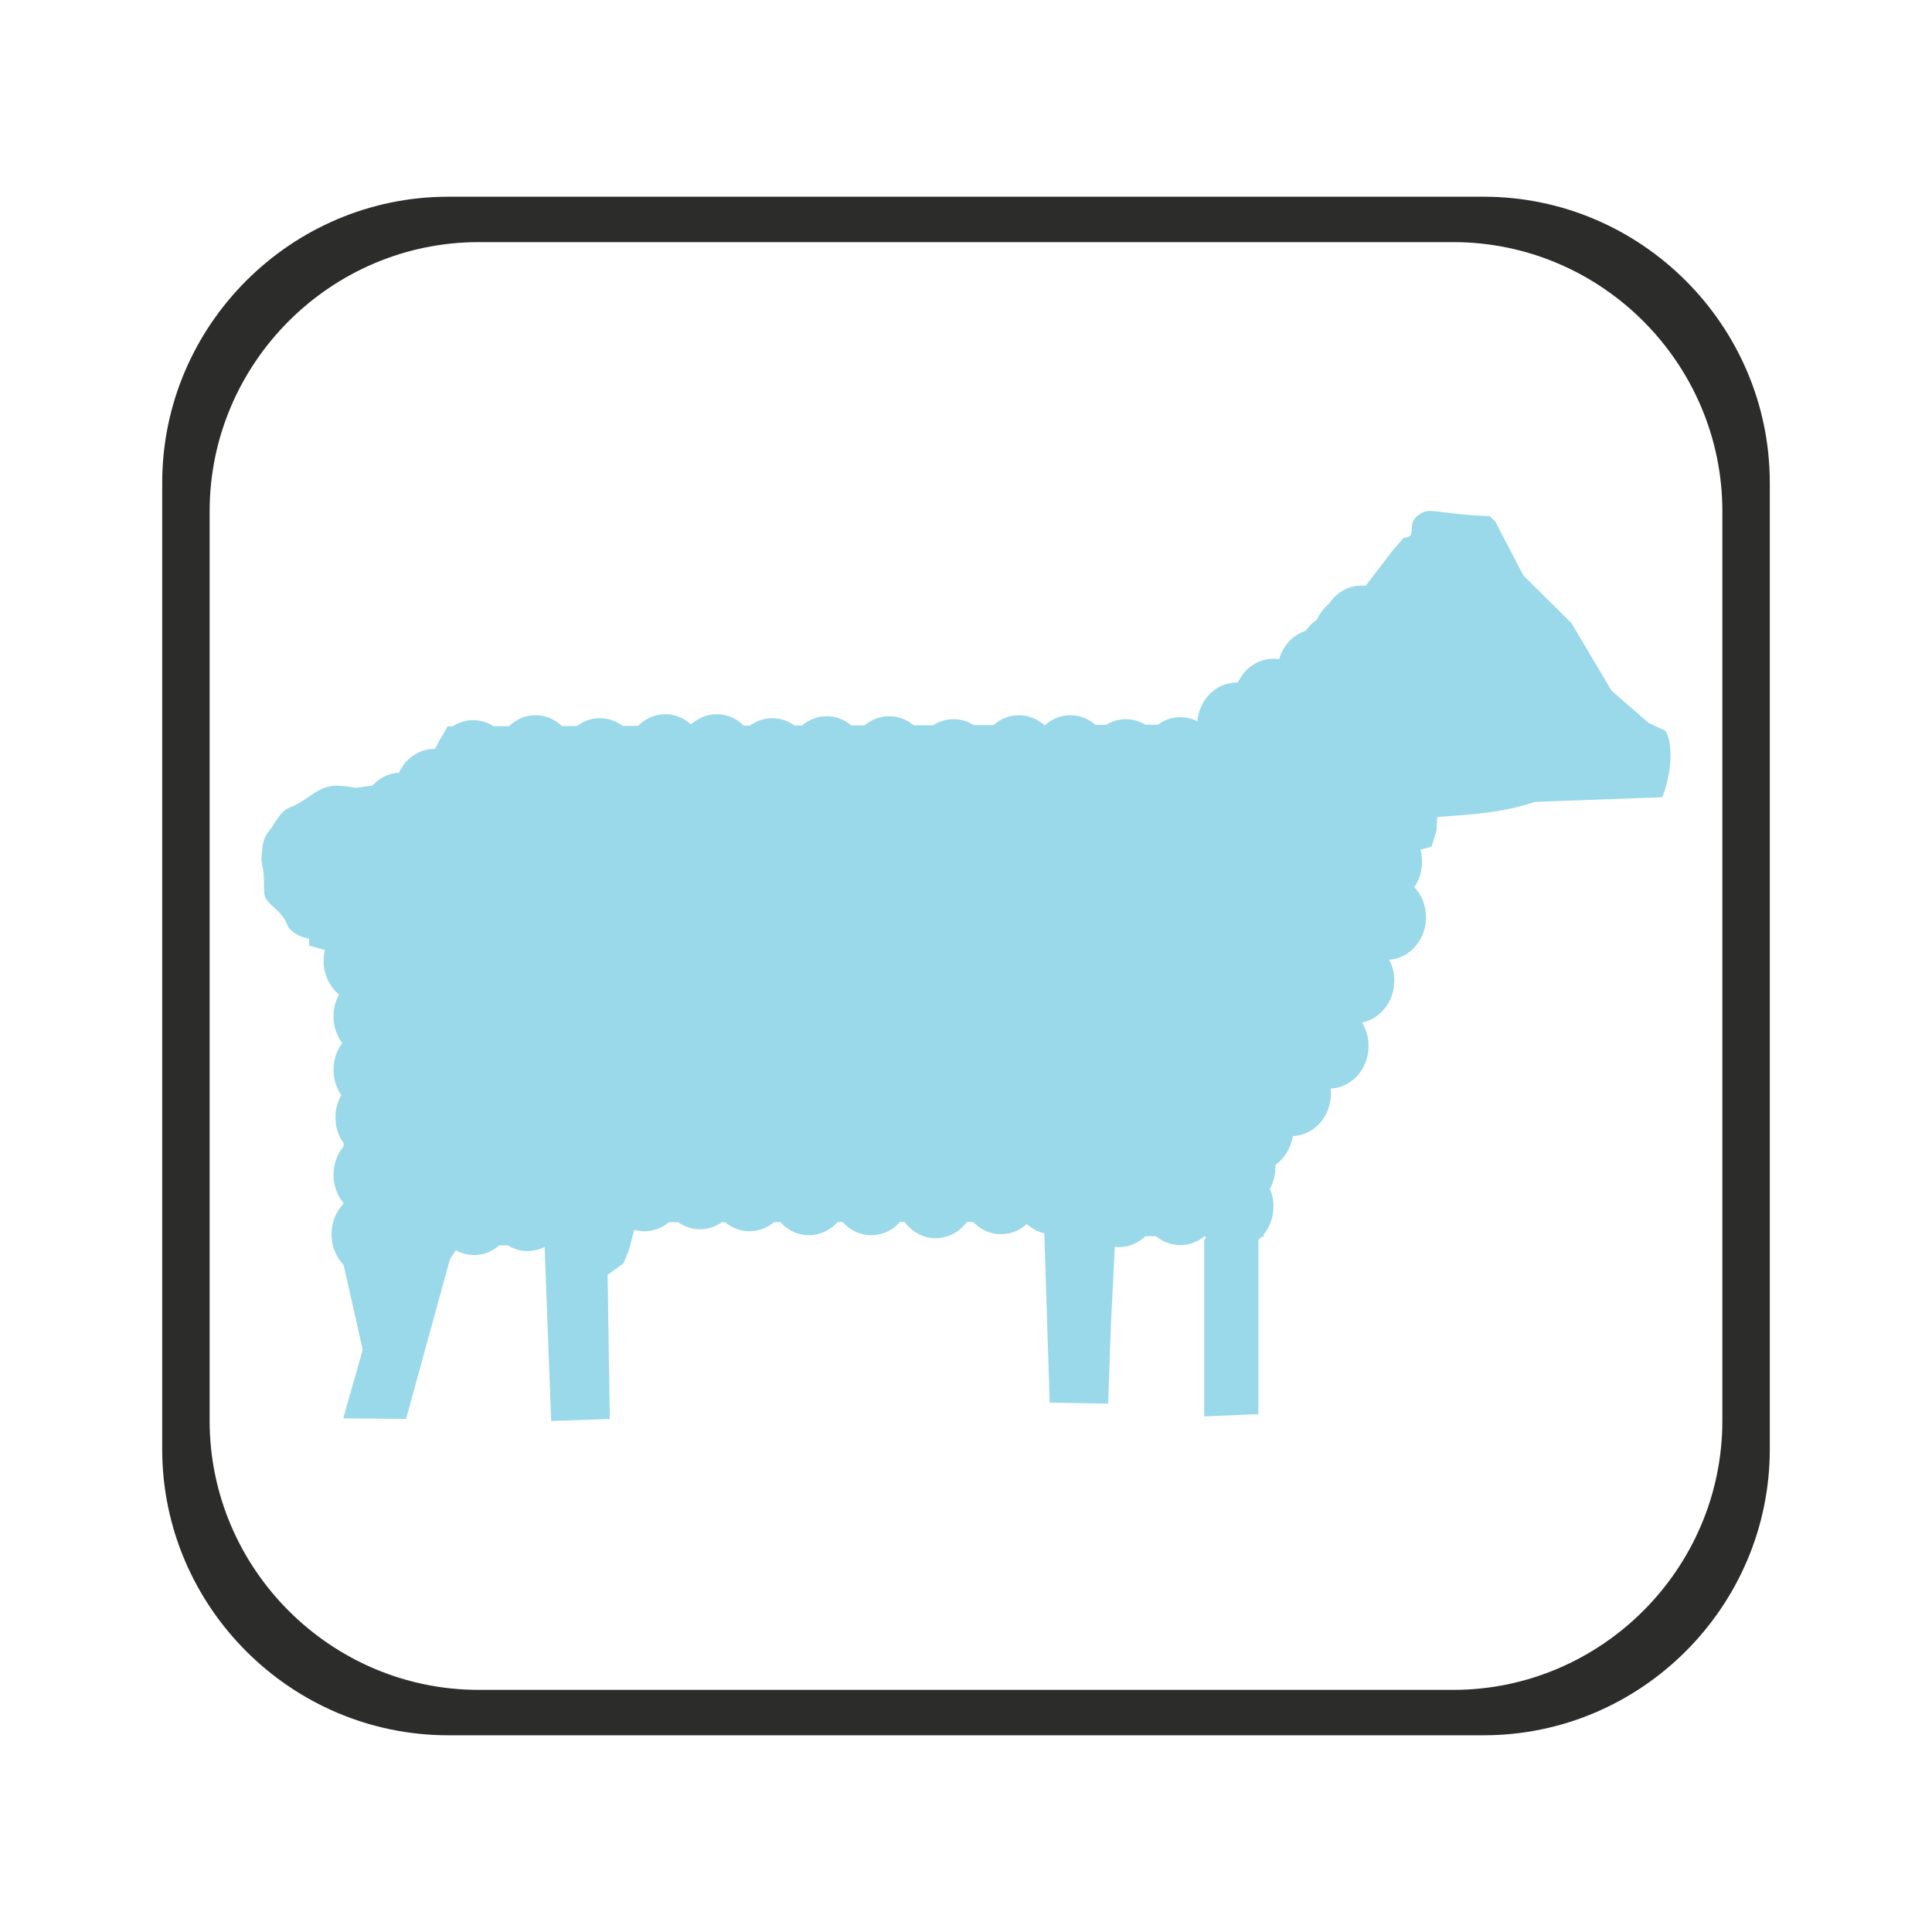 <?xml version="1.0" encoding="UTF-8" standalone="no"?>
<!-- Created with sK1/UniConvertor (http://sk1project.org/) -->

<svg
   xmlns:dc="http://purl.org/dc/elements/1.1/"
   xmlns:cc="http://creativecommons.org/ns#"
   xmlns:rdf="http://www.w3.org/1999/02/22-rdf-syntax-ns#"
   xmlns:svg="http://www.w3.org/2000/svg"
   xmlns="http://www.w3.org/2000/svg"
   xmlns:sodipodi="http://sodipodi.sourceforge.net/DTD/sodipodi-0.dtd"
   xmlns:inkscape="http://www.inkscape.org/namespaces/inkscape"
   width="937.5"
   height="937.5"
   viewBox="0 0 750 750"
   id="svg3899"
   version="1.1"
   inkscape:version="0.48.4 r9939"
   sodipodi:docname="ganado_ovino.cdr"
   style="fill-rule:evenodd">
  <defs
     id="defs3911" />
  <sodipodi:namedview
     pagecolor="#ffffff"
     bordercolor="#666666"
     borderopacity="1"
     objecttolerance="10"
     gridtolerance="10"
     guidetolerance="10"
     inkscape:pageopacity="0"
     inkscape:pageshadow="2"
     inkscape:window-width="640"
     inkscape:window-height="480"
     id="namedview3909"
     showgrid="false"
     units="pt"
     inkscape:document-units="pt"
     inkscape:zoom="0.22425732"
     inkscape:cx="372.04749"
     inkscape:cy="526.18127"
     inkscape:window-x="0"
     inkscape:window-y="0"
     inkscape:window-maximized="0"
     inkscape:current-layer="svg3899" />
  <g
     id="g3901"
     transform="translate(0,-91.89)">
    <g
       id="g3903">
      <path
         style="fill:#99d9ea;stroke:#2c2c2b;stroke-width:0"
         d="m 506.887,336.766 c 1.172,-1.725 2.647,-3.196 4.341,-4.324 1.08,-2.437 2.699,-4.544 4.69,-6.146 2.778,-4.284 7.396,-7.088 12.623,-7.088 0.544,0 1.08,0.031 1.61,0.09 l 10.503,-13.725 4.24,-4.897 c 6.463,-0.449 -0.585,-5.97 7.651,-9.968 3.027,-1.469 10.268,1.16 25.702,1.527 l 2.105,1.94 11.073,21.188 18.608,18.405 15.536,26.205 14.405,12.554 6.577,3.066 c 3.668,6.288 1.568,19.111 -1.301,25.783 l -49.392,1.807 c -12.838,4.246 -23.711,4.839 -37.899,5.863 -0.125,1.537 -0.222,3.253 -0.285,5.174 l -1.943,6.309 -4.322,1.232 c 0.407,1.484 0.626,3.054 0.626,4.68 0,3.672 -1.115,7.065 -2.999,9.809 2.802,2.995 4.537,7.14 4.537,11.723 0,6.069 -3.043,11.374 -7.577,14.249 l -0.002,0.173 -0.277,0 c -1.924,1.163 -4.104,1.893 -6.427,2.069 1.26,2.398 1.979,5.167 1.979,8.118 0,8.092 -5.408,14.825 -12.55,16.253 1.613,2.615 2.553,5.751 2.553,9.124 0,8.892 -6.531,16.143 -14.717,16.517 0.069,0.636 0.106,1.283 0.106,1.939 0,8.927 -6.582,16.2 -14.814,16.521 -0.705,4.653 -3.217,8.655 -6.737,11.144 0.012,0.261 0.018,0.524 0.018,0.789 0,3.097 -0.793,5.996 -2.172,8.474 0.9,2.102 1.403,4.44 1.403,6.906 0,4.144 -1.418,7.931 -3.761,10.833 l 0.015,0.897 -0.792,-0.004 c -0.418,0.447 -0.86,0.868 -1.323,1.261 l 0,67.613 -21.015,0.895 0,-67.776 c -0.429,-0.376 0.951,-1.67 0.562,-2.093 l -0.522,-0.002 c -2.584,2.115 -5.809,3.371 -9.307,3.371 -3.546,0 -6.811,-1.29 -9.412,-3.456 l -4.139,-0.02 c -2.725,2.639 -6.332,4.246 -10.289,4.246 -0.551,0 -1.094,-0.032 -1.63,-0.093 l -1.496,30.438 -1.081,30.411 -22.685,-0.385 -2.082,-65.732 c -2.554,-0.583 -4.873,-1.848 -6.785,-3.608 -2.689,2.475 -6.18,3.97 -9.997,3.97 -4.215,0 -8.035,-1.824 -10.813,-4.777 l -2.475,0.003 c -2.816,3.844 -7.185,6.312 -12.089,6.312 -4.895,0 -9.256,-2.459 -12.073,-6.289 l -1.781,10e-4 c -2.801,3.163 -6.756,5.135 -11.139,5.135 -4.374,0 -8.321,-1.963 -11.121,-5.113 l -1.983,0.002 c -2.801,3.149 -6.747,5.111 -11.12,5.111 -4.363,0 -8.301,-1.953 -11.1,-5.09 l -2.448,0.002 c -2.619,2.223 -5.927,3.55 -9.522,3.55 -3.586,0 -6.886,-1.319 -9.501,-3.531 l -1.214,10e-4 c -2.438,1.744 -5.363,2.761 -8.511,2.761 -3.137,0 -6.055,-1.011 -8.487,-2.745 l -3.569,0.004 c -2.611,2.199 -5.901,3.51 -9.476,3.51 -1.368,0 -2.694,-0.193 -3.957,-0.554 l -2.236,8.205 -1.981,4.8 -6.148,4.462 0.854,55.951 -22.768,0.788 -2.539,-67.557 c -1.999,1.022 -4.235,1.595 -6.597,1.595 -2.8,0 -5.425,-0.804 -7.686,-2.21 l -3.33,0.004 c -2.653,2.34 -6.048,3.744 -9.747,3.744 -2.565,0 -4.983,-0.676 -7.11,-1.87 l -2.298,3.516 -17.017,61.966 -24.398,-0.211 7.575,-26.62 -7.426,-32.965 c -2.895,-3.006 -4.695,-7.222 -4.695,-11.891 0,-4.664 1.798,-8.877 4.688,-11.883 l 0,-0.163 c -2.437,-2.926 -3.919,-6.788 -3.919,-11.024 0,-4.232 1.48,-8.091 3.912,-11.016 l 0,-1.27 c -1.971,-2.78 -3.143,-6.25 -3.143,-10.015 0,-3.157 0.824,-6.107 2.252,-8.616 -1.898,-2.75 -3.021,-6.154 -3.021,-9.841 0,-3.932 1.278,-7.543 3.411,-10.381 -2.133,-2.838 -3.411,-6.449 -3.411,-10.382 0,-3.081 0.785,-5.964 2.15,-8.433 -3.647,-3.023 -5.995,-7.766 -5.995,-13.099 0,-1.455 0.175,-2.865 0.503,-4.209 l -6.166,-1.749 0.068,-2.598 c -4.158,-0.908 -7.535,-2.716 -8.719,-5.888 -1.995,-5.342 -8.432,-7.698 -8.717,-11.69 -0.248,-3.484 0.073,-5.944 -0.43,-9.146 -0.304,-1.926 -0.789,-3.037 -0.636,-4.884 0.304,-3.68 0.354,-7.117 2.7,-9.956 2.69,-3.255 4.429,-7.932 8.197,-9.391 7.879,-3.048 10.836,-8.741 18.76,-8.487 2.317,0.075 4.575,0.374 6.748,0.872 l 6.683,-0.951 c 2.633,-2.897 6.247,-4.757 10.265,-4.96 0.544,-1.191 1.219,-2.301 2.002,-3.309 l 0.297,-0.695 0.334,-0.069 c 2.804,-3.187 6.773,-5.174 11.175,-5.174 l 0.176,0.002 0.792,-1.406 c 0.511,-1.22 1.156,-2.361 1.914,-3.402 l 2.219,-3.942 1.911,-0.004 c 2.328,-1.523 5.06,-2.399 7.984,-2.399 2.9,0 5.612,0.863 7.927,2.363 l 5.98,-0.014 c 2.728,-2.655 6.347,-4.272 10.317,-4.272 3.946,0 7.544,1.598 10.267,4.224 l 5.813,-0.013 c 2.514,-1.925 5.591,-3.057 8.913,-3.057 3.299,0 6.354,1.116 8.859,3.016 l 5.931,-0.013 c 2.758,-2.814 6.485,-4.541 10.587,-4.541 3.817,0 7.309,1.495 9.998,3.97 2.689,-2.475 6.18,-3.97 9.996,-3.97 4.057,0 7.745,1.689 10.493,4.446 l 2.334,-0.005 c 2.475,-1.831 5.474,-2.903 8.706,-2.903 3.209,0 6.188,1.056 8.653,2.863 l 2.885,-0.006 c 2.633,-2.269 5.974,-3.626 9.61,-3.626 3.613,0 6.935,1.339 9.56,3.581 l 5.117,-0.011 c 2.623,-2.236 5.94,-3.571 9.547,-3.571 3.583,0 6.881,1.318 9.496,3.527 l 7.581,-0.017 c 2.312,-1.496 5.021,-2.356 7.916,-2.356 2.871,0 5.559,0.847 7.859,2.319 l 7.664,-0.017 c 2.669,-2.397 6.105,-3.84 9.854,-3.84 3.726,0 7.143,1.424 9.804,3.794 l 0.388,0 c 2.661,-2.37 6.077,-3.794 9.802,-3.794 3.702,0 7.098,1.406 9.752,3.749 l 4.108,-0.01 c 2.258,-1.4 4.879,-2.201 7.673,-2.201 2.77,0 5.37,0.788 7.615,2.166 l 4.799,-0.011 c 2.481,-1.843 5.49,-2.924 8.734,-2.924 2.362,0 4.599,0.573 6.599,1.596 0.697,-8.437 7.288,-15.053 15.318,-15.053 l 0.162,0.002 0.319,-0.121 c 2.53,-5.403 7.735,-9.11 13.745,-9.11 0.749,0 1.486,0.059 2.206,0.17 1.499,-5.284 5.392,-9.445 10.322,-11.021 z"
         id="path3905"
         inkscape:connector-curvature="0" />
      <path
         style="fill:#2c2c2b;stroke:#2c2c2b;stroke-width:0"
         d="m 173.998,168.259 402.003,0 c 61.067,0 111.03,49.964 111.03,111.03 l 0,375.202 c 0,61.066 -49.963,111.03 -111.03,111.03 l -402.003,0 c -61.066,0 -111.029,-49.964 -111.029,-111.03 l 0,-375.202 c 0,-61.066 49.963,-111.03 111.029,-111.03 z m 11.861,17.622 378.281,0 c 57.464,0 104.477,47.014 104.477,104.478 l 0,353.062 c 0,57.464 -47.013,104.477 -104.477,104.477 l -378.281,0 c -57.464,0 -104.478,-47.013 -104.478,-104.477 l 0,-353.062 c 0,-57.464 47.014,-104.478 104.478,-104.478 z"
         id="path3907"
         inkscape:connector-curvature="0" />
    </g>
  </g>
</svg>
